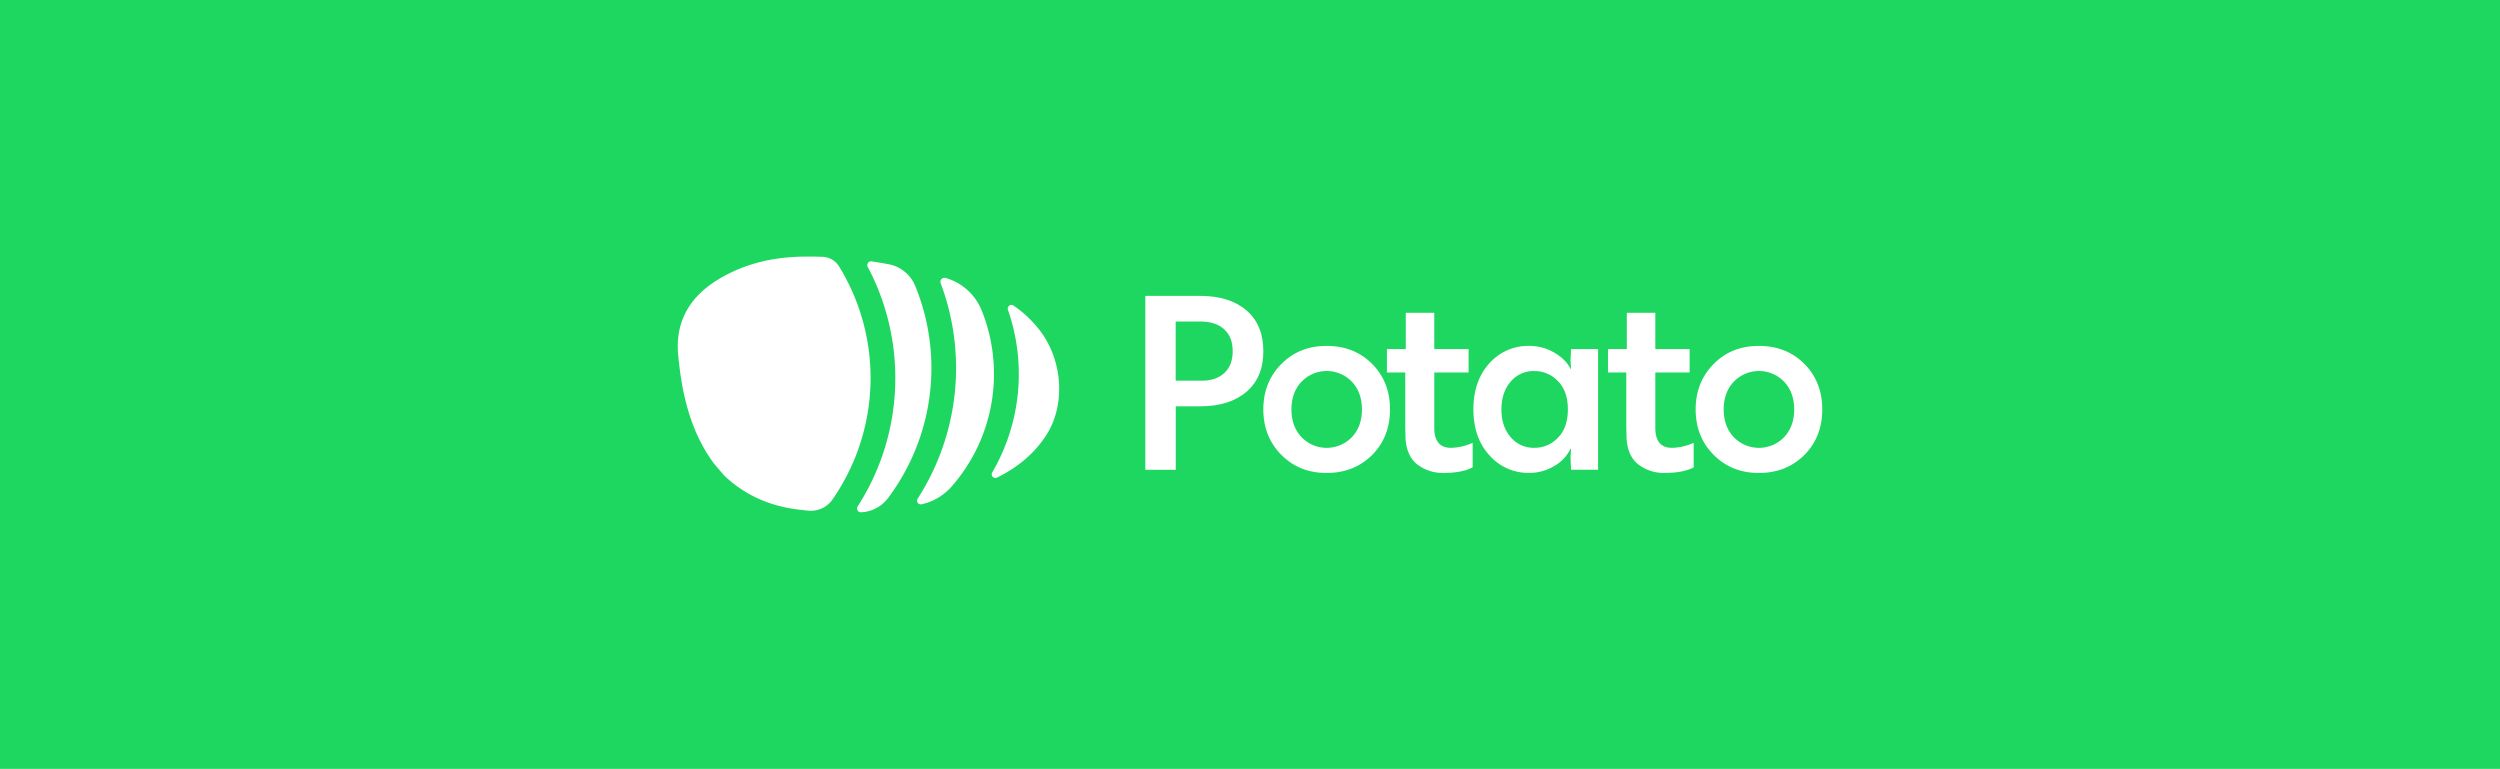 <svg id="Layer_1" data-name="Layer 1" xmlns="http://www.w3.org/2000/svg" viewBox="0 0 1500 461.33"><defs><style>.cls-1{fill:#1ed760;}.cls-2{fill:#fff;}</style></defs><title>WhitePotato</title><rect class="cls-1" width="1500" height="461.33"/><path class="cls-2" d="M747.88,186.24q-10.15-8.7-27.68-8.7h-33V281.89h18.25V243.78H720.2q17.53,0,27.68-8.7T758,210.73Q758,194.94,747.88,186.24Zm-13.27,37.54q-5,4.65-13.55,4.64H705.41V192.91h14.93q9,0,14.14,4.63t5.14,13.19Q739.62,219.14,734.61,223.78Z"/><path class="cls-2" d="M823.27,218.34q-10.73-10.8-27.25-10.8t-27.18,10.87Q758,229.28,758,245.66t10.8,27.25q10.79,10.88,27.18,10.87T823.27,273Q834,262.19,834,245.66T823.27,218.34Zm-12.1,43.91a21,21,0,0,1-30.3,0q-6-6.44-6-16.59t6-16.59a21,21,0,0,1,30.3,0q6,6.44,6,16.59T811.17,262.25Z"/><path class="cls-2" d="M870.57,268.7q-10,0-10-12V223.49h20.59V209.43H860.56V187.68h-17.1v21.75H832.16v14.06h11v32c0,.87,0,2.11.07,3.7s.07,2.78.07,3.55q.58,10.86,7.1,15.94a25,25,0,0,0,15.8,5.08q11,0,17.39-3.33V265.67A32.71,32.71,0,0,1,870.57,268.7Z"/><path class="cls-2" d="M942.61,209.43l-.29,6.81.29,5.08h-.29q-2.76-5.65-9.72-9.72a29.4,29.4,0,0,0-15.07-4.06A31,31,0,0,0,893.62,218q-9.57,10.51-9.57,27.61t9.57,27.53a30.89,30.89,0,0,0,23.91,10.59,28.56,28.56,0,0,0,15.15-4.2,23.65,23.65,0,0,0,9.64-10.29h.29l-.29,5.08.29,7.53h16.24V209.43Zm-7.9,53.26a19.18,19.18,0,0,1-14,6,18,18,0,0,1-14.35-6.45q-5.52-6.44-5.51-16.59T906.37,229a18.07,18.07,0,0,1,14.35-6.37,19.18,19.18,0,0,1,14,6q6,6,6,17T934.71,262.69Z"/><path class="cls-2" d="M1003.19,268.7q-10,0-10-12V223.49h20.58V209.43H993.19V187.68H976.09v21.75H964.78v14.06h11v32c0,.87,0,2.11.07,3.7s.07,2.78.07,3.55q.58,10.86,7.1,15.94a25,25,0,0,0,15.8,5.08q11,0,17.39-3.33V265.67A32.67,32.67,0,0,1,1003.19,268.7Z"/><path class="cls-2" d="M1082.62,218.34q-10.73-10.8-27.25-10.8t-27.18,10.87q-10.79,10.86-10.79,27.25t10.79,27.25q10.8,10.88,27.18,10.87t27.25-10.8q10.73-10.79,10.73-27.32T1082.62,218.34Zm-12.1,43.91a21,21,0,0,1-30.3,0q-6-6.44-6-16.59t6-16.59a21,21,0,0,1,30.3,0q6,6.44,6,16.59T1070.51,262.25Z"/><path class="cls-2" d="M537.19,226.8a142.09,142.09,0,0,1-22.61,77.07,2.27,2.27,0,0,0,2,3.5h0a21.37,21.37,0,0,0,16.19-8.47,129.88,129.88,0,0,0,16.3-127.5,21.5,21.5,0,0,0-16-12.87q-5-.93-10.08-1.69a2.26,2.26,0,0,0-2.35,3.3A142.06,142.06,0,0,1,537.19,226.8Z"/><path class="cls-2" d="M567.61,166.84l-.19-.05a2.43,2.43,0,0,0-3,3.2,144.73,144.73,0,0,1-13.8,129.15,2.25,2.25,0,0,0,2.38,3.43h0a33.81,33.81,0,0,0,18-10.68,102.33,102.33,0,0,0,18-105.65A33.14,33.14,0,0,0,567.61,166.84Z"/><path class="cls-2" d="M624.33,198.83a68.44,68.44,0,0,0-16.21-15.49,2.21,2.21,0,0,0-3.36,2.54,117.19,117.19,0,0,1-9.43,97.59,2.21,2.21,0,0,0,2.87,3.1h0c11.93-5.88,22.24-14.09,29.58-25.5C639.36,243.09,637.67,216.61,624.33,198.83Z"/><path class="cls-2" d="M503.39,159.81a12,12,0,0,0-9.75-5.71q-5.87-.21-11.8-.13c-18.46.29-36.19,4.4-52.13,14.48-16.39,10.36-24.61,25.21-22.81,44.46,2.09,22.42,6.85,44.27,20.06,63.26,2.22,3.19,4.94,6,7.44,9l.18.19c12.36,11.83,27.39,18.24,44,20.32q3.18.4,6.34.71a15.73,15.73,0,0,0,14.47-6.56,127.83,127.83,0,0,0,4-140.07Z"/></svg>
